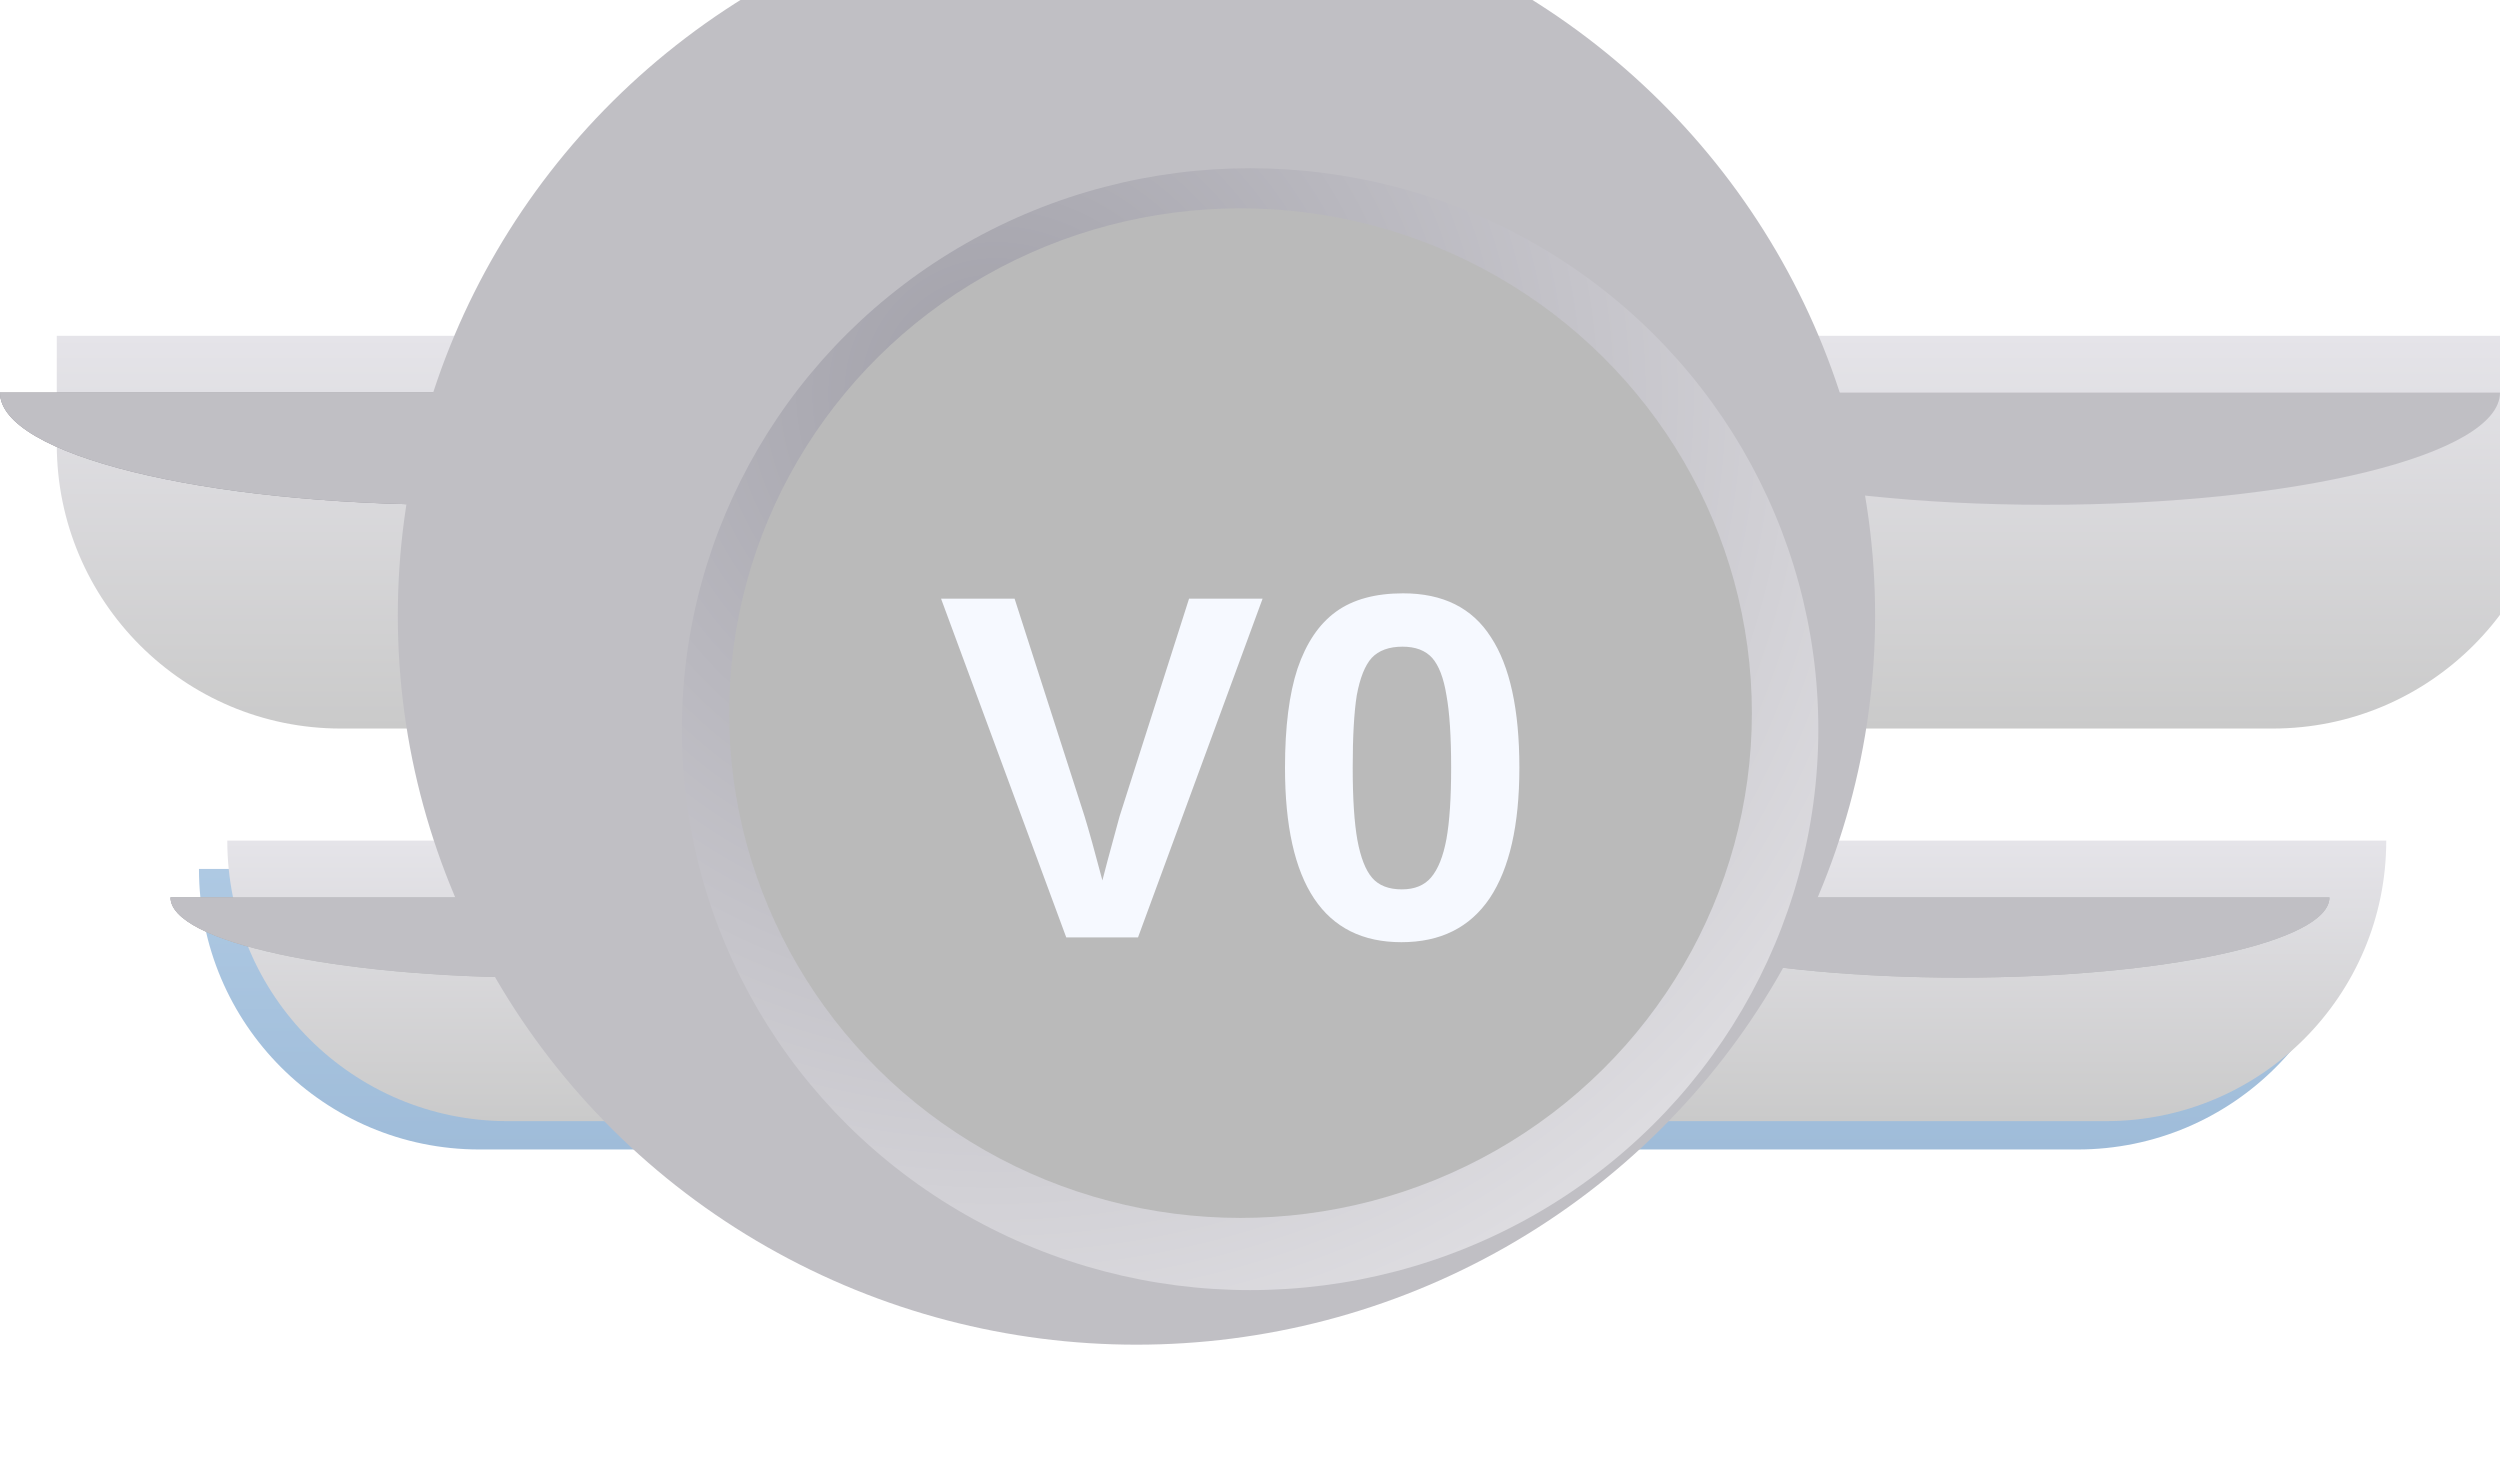 <svg width="24" height="14" viewBox="0 0 24 14" fill="none" xmlns="http://www.w3.org/2000/svg">
<g filter="url(#filter0_i_763_5267)">
<path d="M1.637 8.615H8.728V11.308H4.329C2.842 11.308 1.637 10.102 1.637 8.615Z" fill="url(#paint0_linear_763_5267)"/>
</g>
<path fill-rule="evenodd" clip-rule="evenodd" d="M8.728 8.615H1.637C1.637 9.04 3.224 9.385 5.182 9.385C7.14 9.385 8.727 9.04 8.728 8.615Z" fill="#A09FA7"/>
<g filter="url(#filter1_i_763_5267)">
<path d="M22.363 8.615H15.272V11.308H19.671C21.158 11.308 22.363 10.102 22.363 8.615Z" fill="url(#paint1_linear_763_5267)"/>
</g>
<path fill-rule="evenodd" clip-rule="evenodd" d="M15.272 8.615H22.363C22.363 9.04 20.776 9.385 18.818 9.385C16.86 9.385 15.273 9.04 15.272 8.615Z" fill="#A09FA7"/>
<g filter="url(#filter2_i_763_5267)">
<path d="M24 3.769H15.273V7.539H21.273C22.779 7.539 24 6.317 24 4.811V3.769Z" fill="url(#paint2_linear_763_5267)"/>
</g>
<path fill-rule="evenodd" clip-rule="evenodd" d="M24 3.769C24 4.364 22.046 4.846 19.636 4.846C17.227 4.846 15.273 4.364 15.273 3.769H24Z" fill="#C0BFC4"/>
<g filter="url(#filter3_i_763_5267)">
<path d="M22.363 8.615H15.272V11.308H19.671C21.158 11.308 22.363 10.102 22.363 8.615Z" fill="url(#paint3_linear_763_5267)"/>
</g>
<path fill-rule="evenodd" clip-rule="evenodd" d="M15.272 8.615H22.363C22.363 9.04 20.776 9.385 18.818 9.385C16.86 9.385 15.273 9.04 15.272 8.615Z" fill="#B7B7B9"/>
<g filter="url(#filter4_i_763_5267)">
<path d="M1.637 8.615H8.728V11.308H4.329C2.842 11.308 1.637 10.102 1.637 8.615Z" fill="url(#paint4_linear_763_5267)"/>
</g>
<path fill-rule="evenodd" clip-rule="evenodd" d="M8.728 8.615H1.637C1.637 9.04 3.224 9.385 5.182 9.385C7.14 9.385 8.727 9.04 8.728 8.615Z" fill="#B7B7B9"/>
<g filter="url(#filter5_i_763_5267)">
<path d="M0 3.769H8.727V7.539H2.727C1.221 7.539 0 6.317 0 4.811V3.769Z" fill="url(#paint5_linear_763_5267)"/>
</g>
<path fill-rule="evenodd" clip-rule="evenodd" d="M0 3.769C9.5541e-05 4.364 1.954 4.846 4.364 4.846C6.774 4.846 8.727 4.364 8.727 3.769H0Z" fill="#B7B7B9"/>
<path fill-rule="evenodd" clip-rule="evenodd" d="M15.272 8.615H22.363C22.363 9.04 20.776 9.385 18.818 9.385C16.86 9.385 15.273 9.04 15.272 8.615Z" fill="#C0BFC4"/>
<path fill-rule="evenodd" clip-rule="evenodd" d="M0 3.769C9.5541e-05 4.364 1.954 4.846 4.364 4.846C6.774 4.846 8.727 4.364 8.727 3.769H0Z" fill="#A09FA7"/>
<path fill-rule="evenodd" clip-rule="evenodd" d="M8.728 8.615H1.637C1.637 9.04 3.224 9.385 5.182 9.385C7.14 9.385 8.727 9.04 8.728 8.615Z" fill="#C0BFC4"/>
<path fill-rule="evenodd" clip-rule="evenodd" d="M0 3.769C9.5541e-05 4.364 1.954 4.846 4.364 4.846C6.774 4.846 8.727 4.364 8.727 3.769H0Z" fill="#C0BFC4"/>
<g filter="url(#filter6_i_763_5267)">
<ellipse cx="12.001" cy="7" rx="7.091" ry="7" fill="#C0BFC4"/>
</g>
<ellipse cx="12.001" cy="7" rx="5.455" ry="5.385" fill="url(#paint6_diamond_763_5267)"/>
<ellipse cx="11.909" cy="6.846" rx="4.909" ry="4.846" fill="#BABABA"/>
<path d="M10.925 8.999H10.236L9.034 5.747H9.74L10.412 7.837C10.454 7.974 10.511 8.179 10.583 8.452L10.635 8.253L10.748 7.837L11.415 5.747H12.121L10.925 8.999ZM14.586 7.37C14.586 7.921 14.491 8.338 14.301 8.623C14.111 8.904 13.829 9.045 13.453 9.045C12.709 9.045 12.336 8.486 12.336 7.37C12.336 6.979 12.376 6.662 12.456 6.419C12.54 6.172 12.663 5.99 12.826 5.872C12.989 5.754 13.204 5.696 13.47 5.696C13.853 5.696 14.134 5.836 14.313 6.117C14.495 6.394 14.586 6.812 14.586 7.37ZM13.931 7.37C13.931 7.07 13.916 6.839 13.886 6.675C13.859 6.508 13.813 6.389 13.749 6.316C13.684 6.244 13.589 6.208 13.464 6.208C13.335 6.208 13.236 6.244 13.168 6.316C13.103 6.389 13.056 6.508 13.025 6.675C12.999 6.839 12.986 7.07 12.986 7.37C12.986 7.666 13.001 7.898 13.031 8.065C13.062 8.232 13.109 8.354 13.174 8.429C13.238 8.502 13.333 8.538 13.458 8.538C13.58 8.538 13.673 8.5 13.738 8.424C13.806 8.344 13.855 8.221 13.886 8.054C13.916 7.886 13.931 7.659 13.931 7.37Z" fill="#F6F9FF"/>
<defs>
<filter id="filter0_i_763_5267" x="1.637" y="8.343" width="7.363" height="2.965" filterUnits="userSpaceOnUse" color-interpolation-filters="sRGB">
<feFlood flood-opacity="0" result="BackgroundImageFix"/>
<feBlend mode="normal" in="SourceGraphic" in2="BackgroundImageFix" result="shape"/>
<feColorMatrix in="SourceAlpha" type="matrix" values="0 0 0 0 0 0 0 0 0 0 0 0 0 0 0 0 0 0 127 0" result="hardAlpha"/>
<feOffset dx="0.273" dy="-0.273"/>
<feGaussianBlur stdDeviation="0.545"/>
<feComposite in2="hardAlpha" operator="arithmetic" k2="-1" k3="1"/>
<feColorMatrix type="matrix" values="0 0 0 0 0.553 0 0 0 0 0.604 0 0 0 0 0.804 0 0 0 0.6 0"/>
<feBlend mode="normal" in2="shape" result="effect1_innerShadow_763_5267"/>
</filter>
<filter id="filter1_i_763_5267" x="15.273" y="8.343" width="7.363" height="2.965" filterUnits="userSpaceOnUse" color-interpolation-filters="sRGB">
<feFlood flood-opacity="0" result="BackgroundImageFix"/>
<feBlend mode="normal" in="SourceGraphic" in2="BackgroundImageFix" result="shape"/>
<feColorMatrix in="SourceAlpha" type="matrix" values="0 0 0 0 0 0 0 0 0 0 0 0 0 0 0 0 0 0 127 0" result="hardAlpha"/>
<feOffset dx="0.273" dy="-0.273"/>
<feGaussianBlur stdDeviation="0.545"/>
<feComposite in2="hardAlpha" operator="arithmetic" k2="-1" k3="1"/>
<feColorMatrix type="matrix" values="0 0 0 0 0.553 0 0 0 0 0.604 0 0 0 0 0.804 0 0 0 0.6 0"/>
<feBlend mode="normal" in2="shape" result="effect1_innerShadow_763_5267"/>
</filter>
<filter id="filter2_i_763_5267" x="15.273" y="3.224" width="9.272" height="4.315" filterUnits="userSpaceOnUse" color-interpolation-filters="sRGB">
<feFlood flood-opacity="0" result="BackgroundImageFix"/>
<feBlend mode="normal" in="SourceGraphic" in2="BackgroundImageFix" result="shape"/>
<feColorMatrix in="SourceAlpha" type="matrix" values="0 0 0 0 0 0 0 0 0 0 0 0 0 0 0 0 0 0 127 0" result="hardAlpha"/>
<feOffset dx="0.545" dy="-0.545"/>
<feGaussianBlur stdDeviation="0.545"/>
<feComposite in2="hardAlpha" operator="arithmetic" k2="-1" k3="1"/>
<feColorMatrix type="matrix" values="0 0 0 0 0.794 0 0 0 0 0.794 0 0 0 0 0.794 0 0 0 0.6 0"/>
<feBlend mode="normal" in2="shape" result="effect1_innerShadow_763_5267"/>
</filter>
<filter id="filter3_i_763_5267" x="15.273" y="8.07" width="7.635" height="3.238" filterUnits="userSpaceOnUse" color-interpolation-filters="sRGB">
<feFlood flood-opacity="0" result="BackgroundImageFix"/>
<feBlend mode="normal" in="SourceGraphic" in2="BackgroundImageFix" result="shape"/>
<feColorMatrix in="SourceAlpha" type="matrix" values="0 0 0 0 0 0 0 0 0 0 0 0 0 0 0 0 0 0 127 0" result="hardAlpha"/>
<feOffset dx="0.545" dy="-0.545"/>
<feGaussianBlur stdDeviation="0.545"/>
<feComposite in2="hardAlpha" operator="arithmetic" k2="-1" k3="1"/>
<feColorMatrix type="matrix" values="0 0 0 0 0.794 0 0 0 0 0.794 0 0 0 0 0.794 0 0 0 0.6 0"/>
<feBlend mode="normal" in2="shape" result="effect1_innerShadow_763_5267"/>
</filter>
<filter id="filter4_i_763_5267" x="1.637" y="8.07" width="7.635" height="3.238" filterUnits="userSpaceOnUse" color-interpolation-filters="sRGB">
<feFlood flood-opacity="0" result="BackgroundImageFix"/>
<feBlend mode="normal" in="SourceGraphic" in2="BackgroundImageFix" result="shape"/>
<feColorMatrix in="SourceAlpha" type="matrix" values="0 0 0 0 0 0 0 0 0 0 0 0 0 0 0 0 0 0 127 0" result="hardAlpha"/>
<feOffset dx="0.545" dy="-0.545"/>
<feGaussianBlur stdDeviation="0.545"/>
<feComposite in2="hardAlpha" operator="arithmetic" k2="-1" k3="1"/>
<feColorMatrix type="matrix" values="0 0 0 0 0.794 0 0 0 0 0.794 0 0 0 0 0.794 0 0 0 0.6 0"/>
<feBlend mode="normal" in2="shape" result="effect1_innerShadow_763_5267"/>
</filter>
<filter id="filter5_i_763_5267" x="0" y="3.224" width="9.272" height="4.315" filterUnits="userSpaceOnUse" color-interpolation-filters="sRGB">
<feFlood flood-opacity="0" result="BackgroundImageFix"/>
<feBlend mode="normal" in="SourceGraphic" in2="BackgroundImageFix" result="shape"/>
<feColorMatrix in="SourceAlpha" type="matrix" values="0 0 0 0 0 0 0 0 0 0 0 0 0 0 0 0 0 0 127 0" result="hardAlpha"/>
<feOffset dx="0.545" dy="-0.545"/>
<feGaussianBlur stdDeviation="0.545"/>
<feComposite in2="hardAlpha" operator="arithmetic" k2="-1" k3="1"/>
<feColorMatrix type="matrix" values="0 0 0 0 0.794 0 0 0 0 0.794 0 0 0 0 0.794 0 0 0 0.6 0"/>
<feBlend mode="normal" in2="shape" result="effect1_innerShadow_763_5267"/>
</filter>
<filter id="filter6_i_763_5267" x="3.819" y="-1.091" width="15.274" height="15.091" filterUnits="userSpaceOnUse" color-interpolation-filters="sRGB">
<feFlood flood-opacity="0" result="BackgroundImageFix"/>
<feBlend mode="normal" in="SourceGraphic" in2="BackgroundImageFix" result="shape"/>
<feColorMatrix in="SourceAlpha" type="matrix" values="0 0 0 0 0 0 0 0 0 0 0 0 0 0 0 0 0 0 127 0" result="hardAlpha"/>
<feOffset dx="-1.091" dy="-1.091"/>
<feGaussianBlur stdDeviation="1.091"/>
<feComposite in2="hardAlpha" operator="arithmetic" k2="-1" k3="1"/>
<feColorMatrix type="matrix" values="0 0 0 0 0.808 0 0 0 0 0.804 0 0 0 0 0.835 0 0 0 1 0"/>
<feBlend mode="normal" in2="shape" result="effect1_innerShadow_763_5267"/>
</filter>
<linearGradient id="paint0_linear_763_5267" x1="5.182" y1="8.615" x2="5.182" y2="11.308" gradientUnits="userSpaceOnUse">
<stop stop-color="#AEC9E3"/>
<stop offset="1" stop-color="#9FBCD9"/>
</linearGradient>
<linearGradient id="paint1_linear_763_5267" x1="18.818" y1="8.615" x2="18.818" y2="11.308" gradientUnits="userSpaceOnUse">
<stop stop-color="#AEC9E3"/>
<stop offset="1" stop-color="#9FBCD9"/>
</linearGradient>
<linearGradient id="paint2_linear_763_5267" x1="19.636" y1="3.769" x2="19.636" y2="7.539" gradientUnits="userSpaceOnUse">
<stop stop-color="#E5E4E9"/>
<stop offset="1" stop-color="#CACACA"/>
</linearGradient>
<linearGradient id="paint3_linear_763_5267" x1="18.818" y1="8.615" x2="18.818" y2="11.308" gradientUnits="userSpaceOnUse">
<stop stop-color="#E5E4E9"/>
<stop offset="1" stop-color="#CACACA"/>
</linearGradient>
<linearGradient id="paint4_linear_763_5267" x1="5.182" y1="8.615" x2="5.182" y2="11.308" gradientUnits="userSpaceOnUse">
<stop stop-color="#E5E4E9"/>
<stop offset="1" stop-color="#CACACA"/>
</linearGradient>
<linearGradient id="paint5_linear_763_5267" x1="4.364" y1="3.769" x2="4.364" y2="7.539" gradientUnits="userSpaceOnUse">
<stop stop-color="#E5E4E9"/>
<stop offset="1" stop-color="#CACACA"/>
</linearGradient>
<radialGradient id="paint6_diamond_763_5267" cx="0" cy="0" r="1" gradientUnits="userSpaceOnUse" gradientTransform="translate(9.547 3.769) rotate(49.209) scale(9.601 9.62)">
<stop stop-color="#A09FA8"/>
<stop offset="1" stop-color="#DEDDE1"/>
</radialGradient>
</defs>
</svg>
